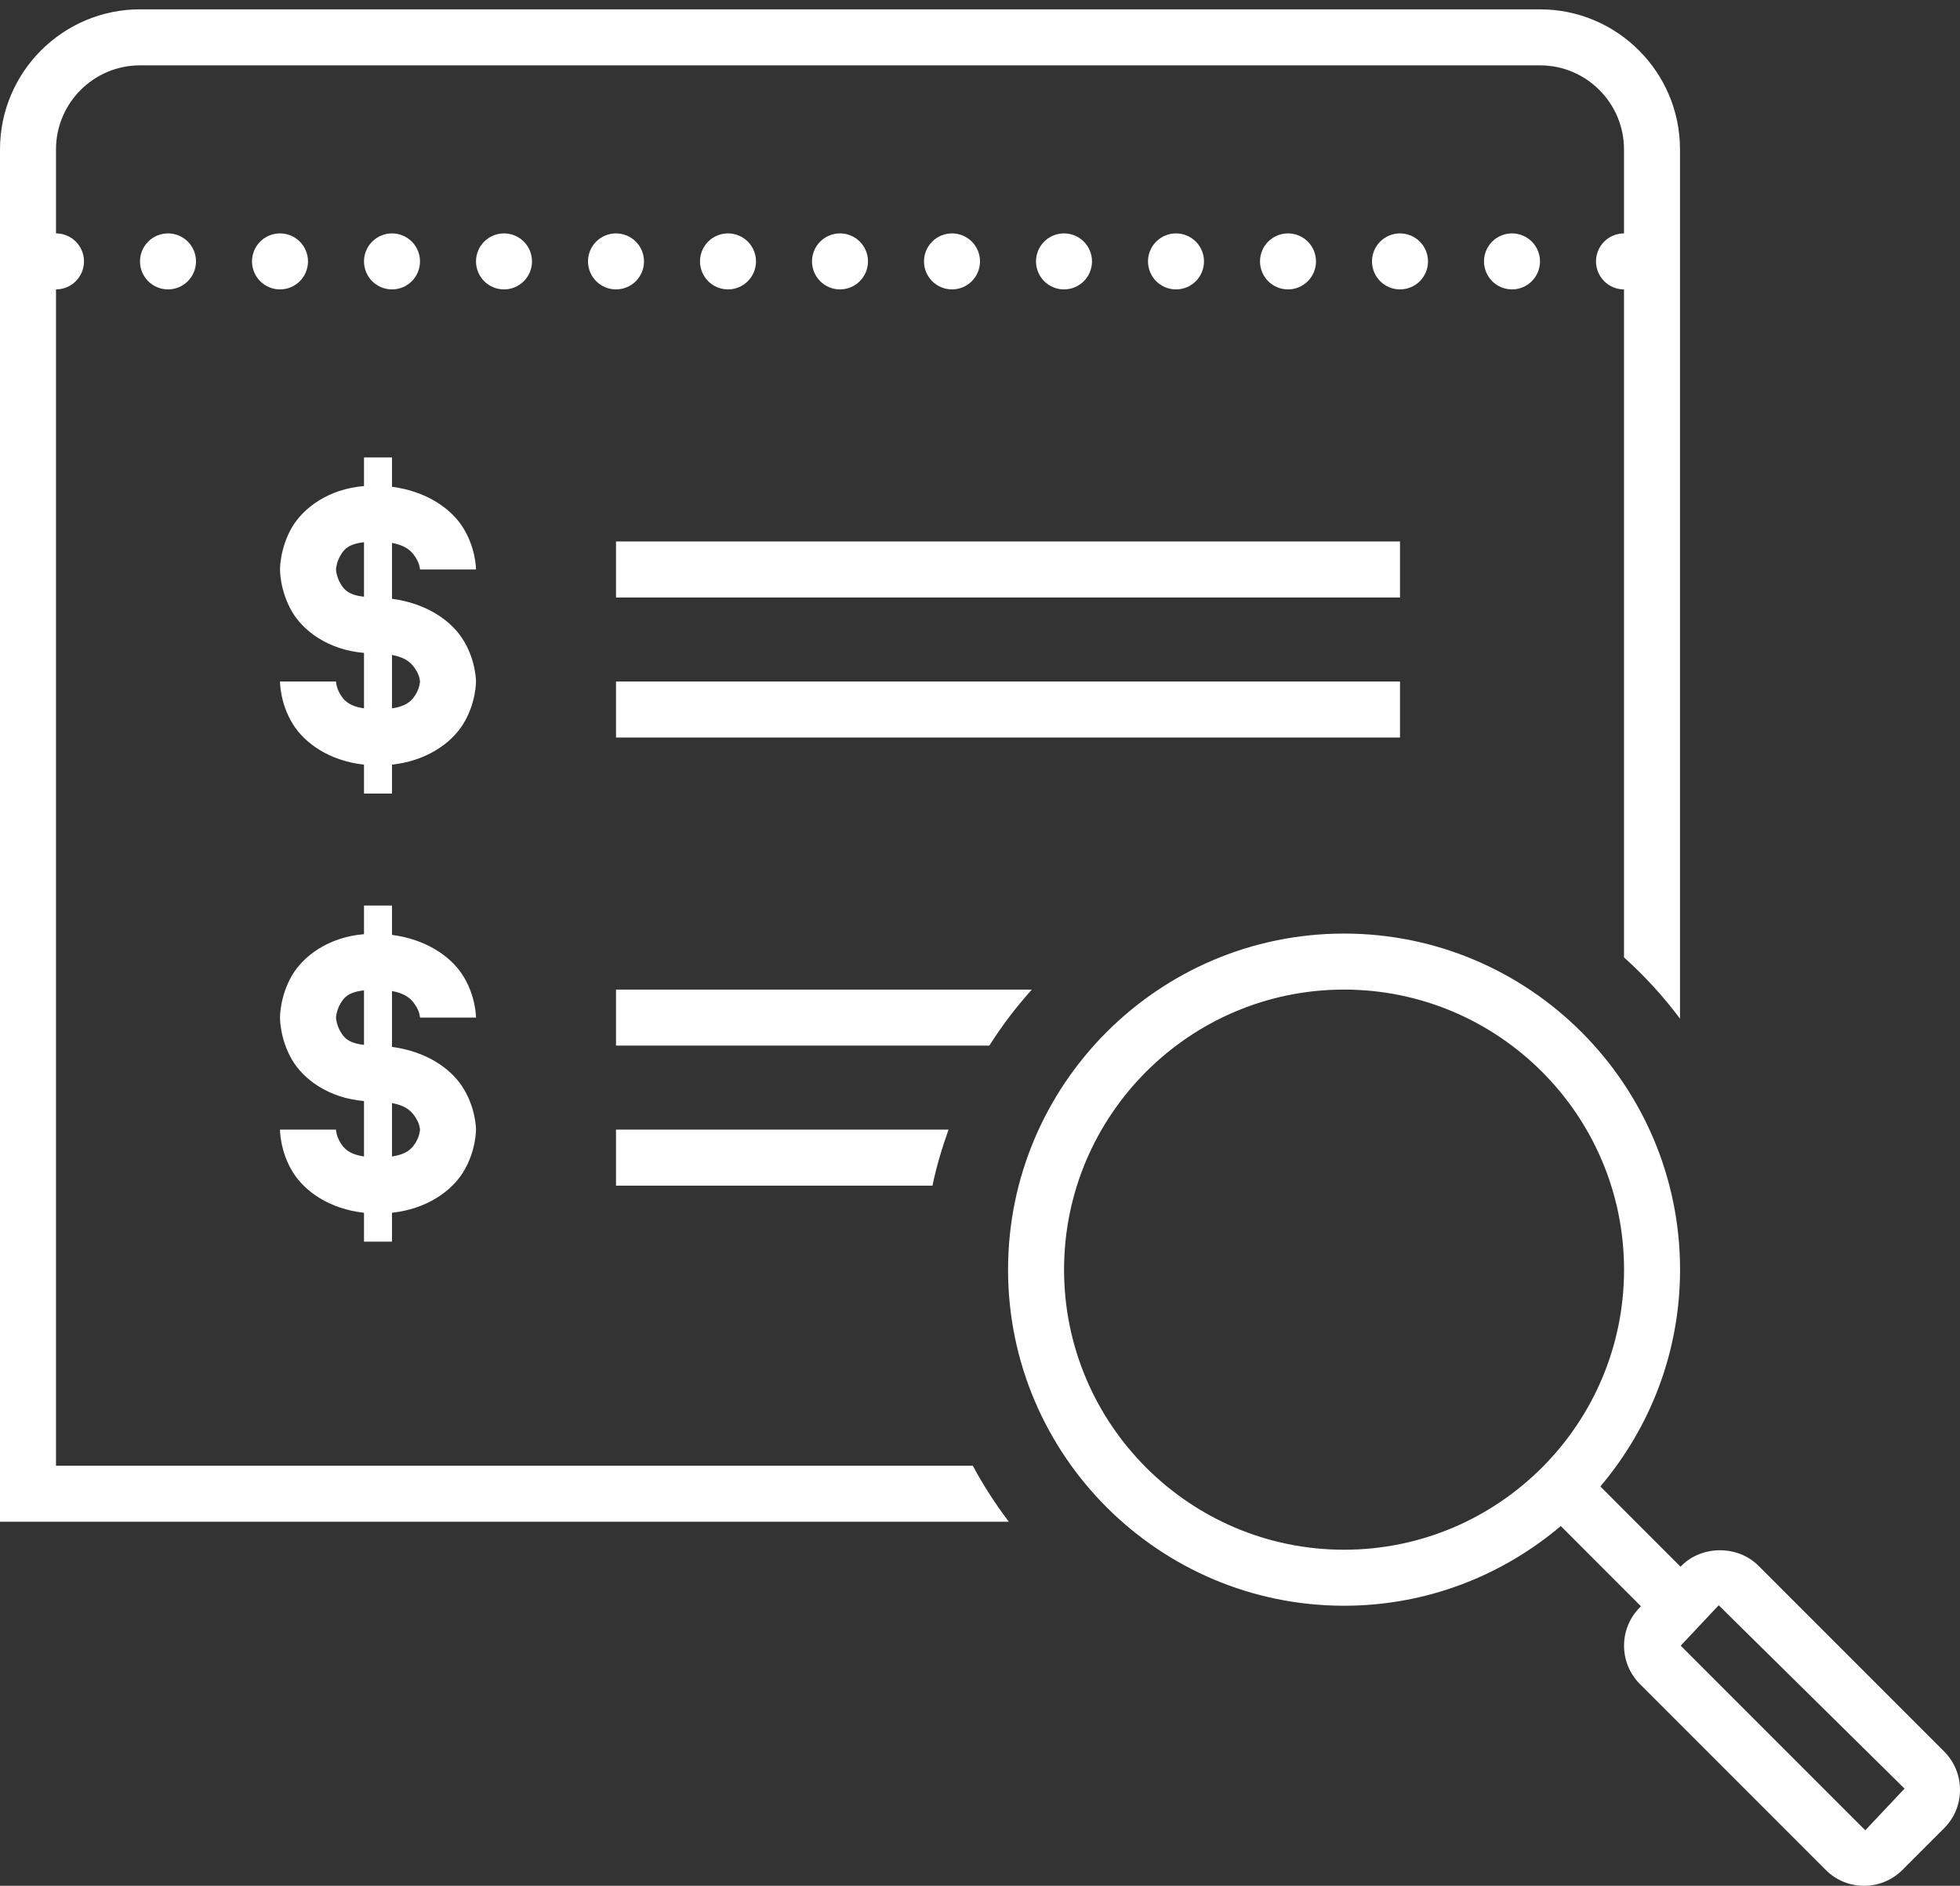 <svg width="105" height="101" viewBox="0 0 105 101" fill="none" xmlns="http://www.w3.org/2000/svg">
<rect x="0" y="0" width="105" height="101" fill="#333333" stroke="none"/>
<path d="M7.5 0.5C3.365 0.5 0 3.865 0 8V81.5H54.044C53.33 80.552 52.676 79.556 52.116 78.5H3V15.5C3.398 15.5 3.779 15.342 4.061 15.061C4.342 14.779 4.5 14.398 4.5 14C4.5 13.602 4.342 13.221 4.061 12.939C3.779 12.658 3.398 12.5 3 12.5V8C3 5.519 5.019 3.5 7.5 3.5H82.5C84.981 3.5 87 5.519 87 8V12.5C86.602 12.5 86.221 12.658 85.939 12.939C85.658 13.221 85.5 13.602 85.5 14C85.5 14.398 85.658 14.779 85.939 15.061C86.221 15.342 86.602 15.5 87 15.5V51.277C88.106 52.269 89.109 53.366 90 54.556V8C90 3.865 86.635 0.5 82.5 0.5H7.5ZM9 12.5C8.602 12.5 8.221 12.658 7.939 12.939C7.658 13.221 7.5 13.602 7.5 14C7.5 14.398 7.658 14.779 7.939 15.061C8.221 15.342 8.602 15.5 9 15.5C9.398 15.5 9.779 15.342 10.061 15.061C10.342 14.779 10.5 14.398 10.5 14C10.5 13.602 10.342 13.221 10.061 12.939C9.779 12.658 9.398 12.5 9 12.5ZM15 12.5C14.602 12.5 14.221 12.658 13.939 12.939C13.658 13.221 13.5 13.602 13.5 14C13.5 14.398 13.658 14.779 13.939 15.061C14.221 15.342 14.602 15.5 15 15.5C15.398 15.5 15.779 15.342 16.061 15.061C16.342 14.779 16.5 14.398 16.5 14C16.5 13.602 16.342 13.221 16.061 12.939C15.779 12.658 15.398 12.5 15 12.5ZM21 12.5C20.602 12.5 20.221 12.658 19.939 12.939C19.658 13.221 19.5 13.602 19.5 14C19.5 14.398 19.658 14.779 19.939 15.061C20.221 15.342 20.602 15.5 21 15.5C21.398 15.5 21.779 15.342 22.061 15.061C22.342 14.779 22.5 14.398 22.5 14C22.5 13.602 22.342 13.221 22.061 12.939C21.779 12.658 21.398 12.5 21 12.5ZM27 12.5C26.602 12.5 26.221 12.658 25.939 12.939C25.658 13.221 25.5 13.602 25.5 14C25.5 14.398 25.658 14.779 25.939 15.061C26.221 15.342 26.602 15.5 27 15.5C27.398 15.5 27.779 15.342 28.061 15.061C28.342 14.779 28.5 14.398 28.5 14C28.5 13.602 28.342 13.221 28.061 12.939C27.779 12.658 27.398 12.5 27 12.5ZM33 12.5C32.602 12.5 32.221 12.658 31.939 12.939C31.658 13.221 31.5 13.602 31.5 14C31.5 14.398 31.658 14.779 31.939 15.061C32.221 15.342 32.602 15.5 33 15.5C33.398 15.5 33.779 15.342 34.061 15.061C34.342 14.779 34.5 14.398 34.5 14C34.5 13.602 34.342 13.221 34.061 12.939C33.779 12.658 33.398 12.5 33 12.5ZM39 12.5C38.602 12.5 38.221 12.658 37.939 12.939C37.658 13.221 37.5 13.602 37.5 14C37.5 14.398 37.658 14.779 37.939 15.061C38.221 15.342 38.602 15.5 39 15.5C39.398 15.5 39.779 15.342 40.061 15.061C40.342 14.779 40.5 14.398 40.5 14C40.5 13.602 40.342 13.221 40.061 12.939C39.779 12.658 39.398 12.5 39 12.5ZM45 12.5C44.602 12.5 44.221 12.658 43.939 12.939C43.658 13.221 43.5 13.602 43.5 14C43.5 14.398 43.658 14.779 43.939 15.061C44.221 15.342 44.602 15.5 45 15.5C45.398 15.5 45.779 15.342 46.061 15.061C46.342 14.779 46.5 14.398 46.5 14C46.5 13.602 46.342 13.221 46.061 12.939C45.779 12.658 45.398 12.5 45 12.5ZM51 12.5C50.602 12.5 50.221 12.658 49.939 12.939C49.658 13.221 49.5 13.602 49.5 14C49.5 14.398 49.658 14.779 49.939 15.061C50.221 15.342 50.602 15.5 51 15.5C51.398 15.5 51.779 15.342 52.061 15.061C52.342 14.779 52.5 14.398 52.5 14C52.5 13.602 52.342 13.221 52.061 12.939C51.779 12.658 51.398 12.5 51 12.5ZM57 12.5C56.602 12.5 56.221 12.658 55.939 12.939C55.658 13.221 55.5 13.602 55.5 14C55.5 14.398 55.658 14.779 55.939 15.061C56.221 15.342 56.602 15.5 57 15.5C57.398 15.5 57.779 15.342 58.061 15.061C58.342 14.779 58.5 14.398 58.5 14C58.5 13.602 58.342 13.221 58.061 12.939C57.779 12.658 57.398 12.5 57 12.5ZM63 12.5C62.602 12.5 62.221 12.658 61.939 12.939C61.658 13.221 61.5 13.602 61.5 14C61.5 14.398 61.658 14.779 61.939 15.061C62.221 15.342 62.602 15.5 63 15.5C63.398 15.5 63.779 15.342 64.061 15.061C64.342 14.779 64.5 14.398 64.5 14C64.5 13.602 64.342 13.221 64.061 12.939C63.779 12.658 63.398 12.5 63 12.5ZM69 12.5C68.602 12.5 68.221 12.658 67.939 12.939C67.658 13.221 67.5 13.602 67.5 14C67.5 14.398 67.658 14.779 67.939 15.061C68.221 15.342 68.602 15.5 69 15.5C69.398 15.5 69.779 15.342 70.061 15.061C70.342 14.779 70.5 14.398 70.5 14C70.5 13.602 70.342 13.221 70.061 12.939C69.779 12.658 69.398 12.5 69 12.5ZM75 12.5C74.602 12.5 74.221 12.658 73.939 12.939C73.658 13.221 73.5 13.602 73.5 14C73.5 14.398 73.658 14.779 73.939 15.061C74.221 15.342 74.602 15.5 75 15.5C75.398 15.5 75.779 15.342 76.061 15.061C76.342 14.779 76.5 14.398 76.5 14C76.5 13.602 76.342 13.221 76.061 12.939C75.779 12.658 75.398 12.5 75 12.5ZM81 12.5C80.602 12.5 80.221 12.658 79.939 12.939C79.658 13.221 79.5 13.602 79.5 14C79.5 14.398 79.658 14.779 79.939 15.061C80.221 15.342 80.602 15.5 81 15.5C81.398 15.5 81.779 15.342 82.061 15.061C82.342 14.779 82.5 14.398 82.5 14C82.5 13.602 82.342 13.221 82.061 12.939C81.779 12.658 81.398 12.5 81 12.5ZM19.5 24.5V26.032C17.591 26.189 16.246 27.207 15.642 28.244C14.985 29.37 15 30.5 15 30.5C15 30.5 14.985 31.63 15.642 32.756C16.246 33.792 17.591 34.811 19.5 34.968V37.938C18.678 37.815 18.423 37.498 18.24 37.206C18.01 36.837 18 36.5 18 36.5H15C15 36.5 14.99 37.663 15.697 38.794C16.323 39.796 17.63 40.747 19.5 40.953V42.5H21V40.953C22.87 40.747 24.177 39.796 24.803 38.794C25.51 37.663 25.5 36.5 25.5 36.5C25.5 36.5 25.503 35.302 24.747 34.168C24.103 33.202 22.829 32.314 21 32.07V29.079C21.805 29.227 22.068 29.558 22.251 29.832C22.495 30.198 22.5 30.5 22.5 30.5H25.5C25.5 30.5 25.503 29.302 24.747 28.168C24.103 27.202 22.829 26.314 21 26.07V24.5H19.5ZM33 29V32H75V29H33ZM19.5 29.041V31.959C18.649 31.867 18.419 31.56 18.234 31.244C18.016 30.87 18 30.5 18 30.5C18 30.5 18.016 30.13 18.234 29.756C18.419 29.44 18.649 29.133 19.5 29.041ZM21 35.079C21.805 35.227 22.068 35.557 22.251 35.832C22.495 36.198 22.5 36.5 22.5 36.5C22.5 36.5 22.49 36.837 22.26 37.206C22.077 37.498 21.822 37.815 21 37.938V35.079ZM33 36.5V39.5H75V36.5H33ZM19.5 48.5V50.032C17.591 50.189 16.246 51.208 15.642 52.244C14.985 53.37 15 54.5 15 54.5C15 54.5 14.985 55.63 15.642 56.756C16.246 57.792 17.591 58.811 19.5 58.968V61.938C18.678 61.815 18.423 61.498 18.24 61.206C18.01 60.837 18 60.5 18 60.5H15C15 60.5 14.99 61.663 15.697 62.794C16.323 63.796 17.63 64.747 19.5 64.953V66.5H21V64.953C22.87 64.747 24.177 63.796 24.803 62.794C25.51 61.663 25.5 60.5 25.5 60.5C25.5 60.5 25.503 59.302 24.747 58.168C24.103 57.202 22.829 56.314 21 56.07V53.079C21.805 53.227 22.068 53.557 22.251 53.832C22.495 54.198 22.5 54.5 22.5 54.5H25.5C25.5 54.5 25.503 53.302 24.747 52.168C24.103 51.202 22.829 50.314 21 50.07V48.5H19.5ZM72.003 50C62.077 50 54.003 58.075 54.003 68C54.003 77.925 62.077 86 72.003 86C76.426 86 80.475 84.388 83.613 81.731L87.908 86.029L87.853 86.085C86.719 87.218 86.719 89.061 87.853 90.195L97.808 100.15C98.357 100.699 99.086 101 99.861 101C100.637 101 101.37 100.696 101.918 100.147L104.15 97.915C105.284 96.782 105.283 94.937 104.15 93.805L94.198 83.853C93.097 82.754 91.18 82.754 90.085 83.853L90.029 83.908L85.734 79.61C88.391 76.472 90.003 72.424 90.003 68C90.003 58.075 81.928 50 72.003 50ZM33 53V56H53.001C53.676 54.935 54.437 53.934 55.277 53H33ZM72.003 53C80.274 53 87.003 59.729 87.003 68C87.003 76.271 80.274 83 72.003 83C63.732 83 57.003 76.271 57.003 68C57.003 59.729 63.732 53 72.003 53ZM19.5 53.041V55.959C18.649 55.867 18.419 55.56 18.234 55.244C18.016 54.87 18 54.5 18 54.5C18 54.5 18.016 54.13 18.234 53.756C18.419 53.44 18.649 53.133 19.5 53.041ZM21 59.079C21.805 59.227 22.068 59.557 22.251 59.832C22.495 60.198 22.5 60.5 22.5 60.5C22.5 60.5 22.49 60.837 22.26 61.206C22.077 61.498 21.822 61.815 21 61.938V59.079ZM33 60.5V63.5H49.954C50.164 62.469 50.469 61.475 50.815 60.5H33ZM92.074 85.974L102.029 95.794L99.926 98.026L90.038 88.139L92.074 85.974Z" fill="white"/>
</svg>
